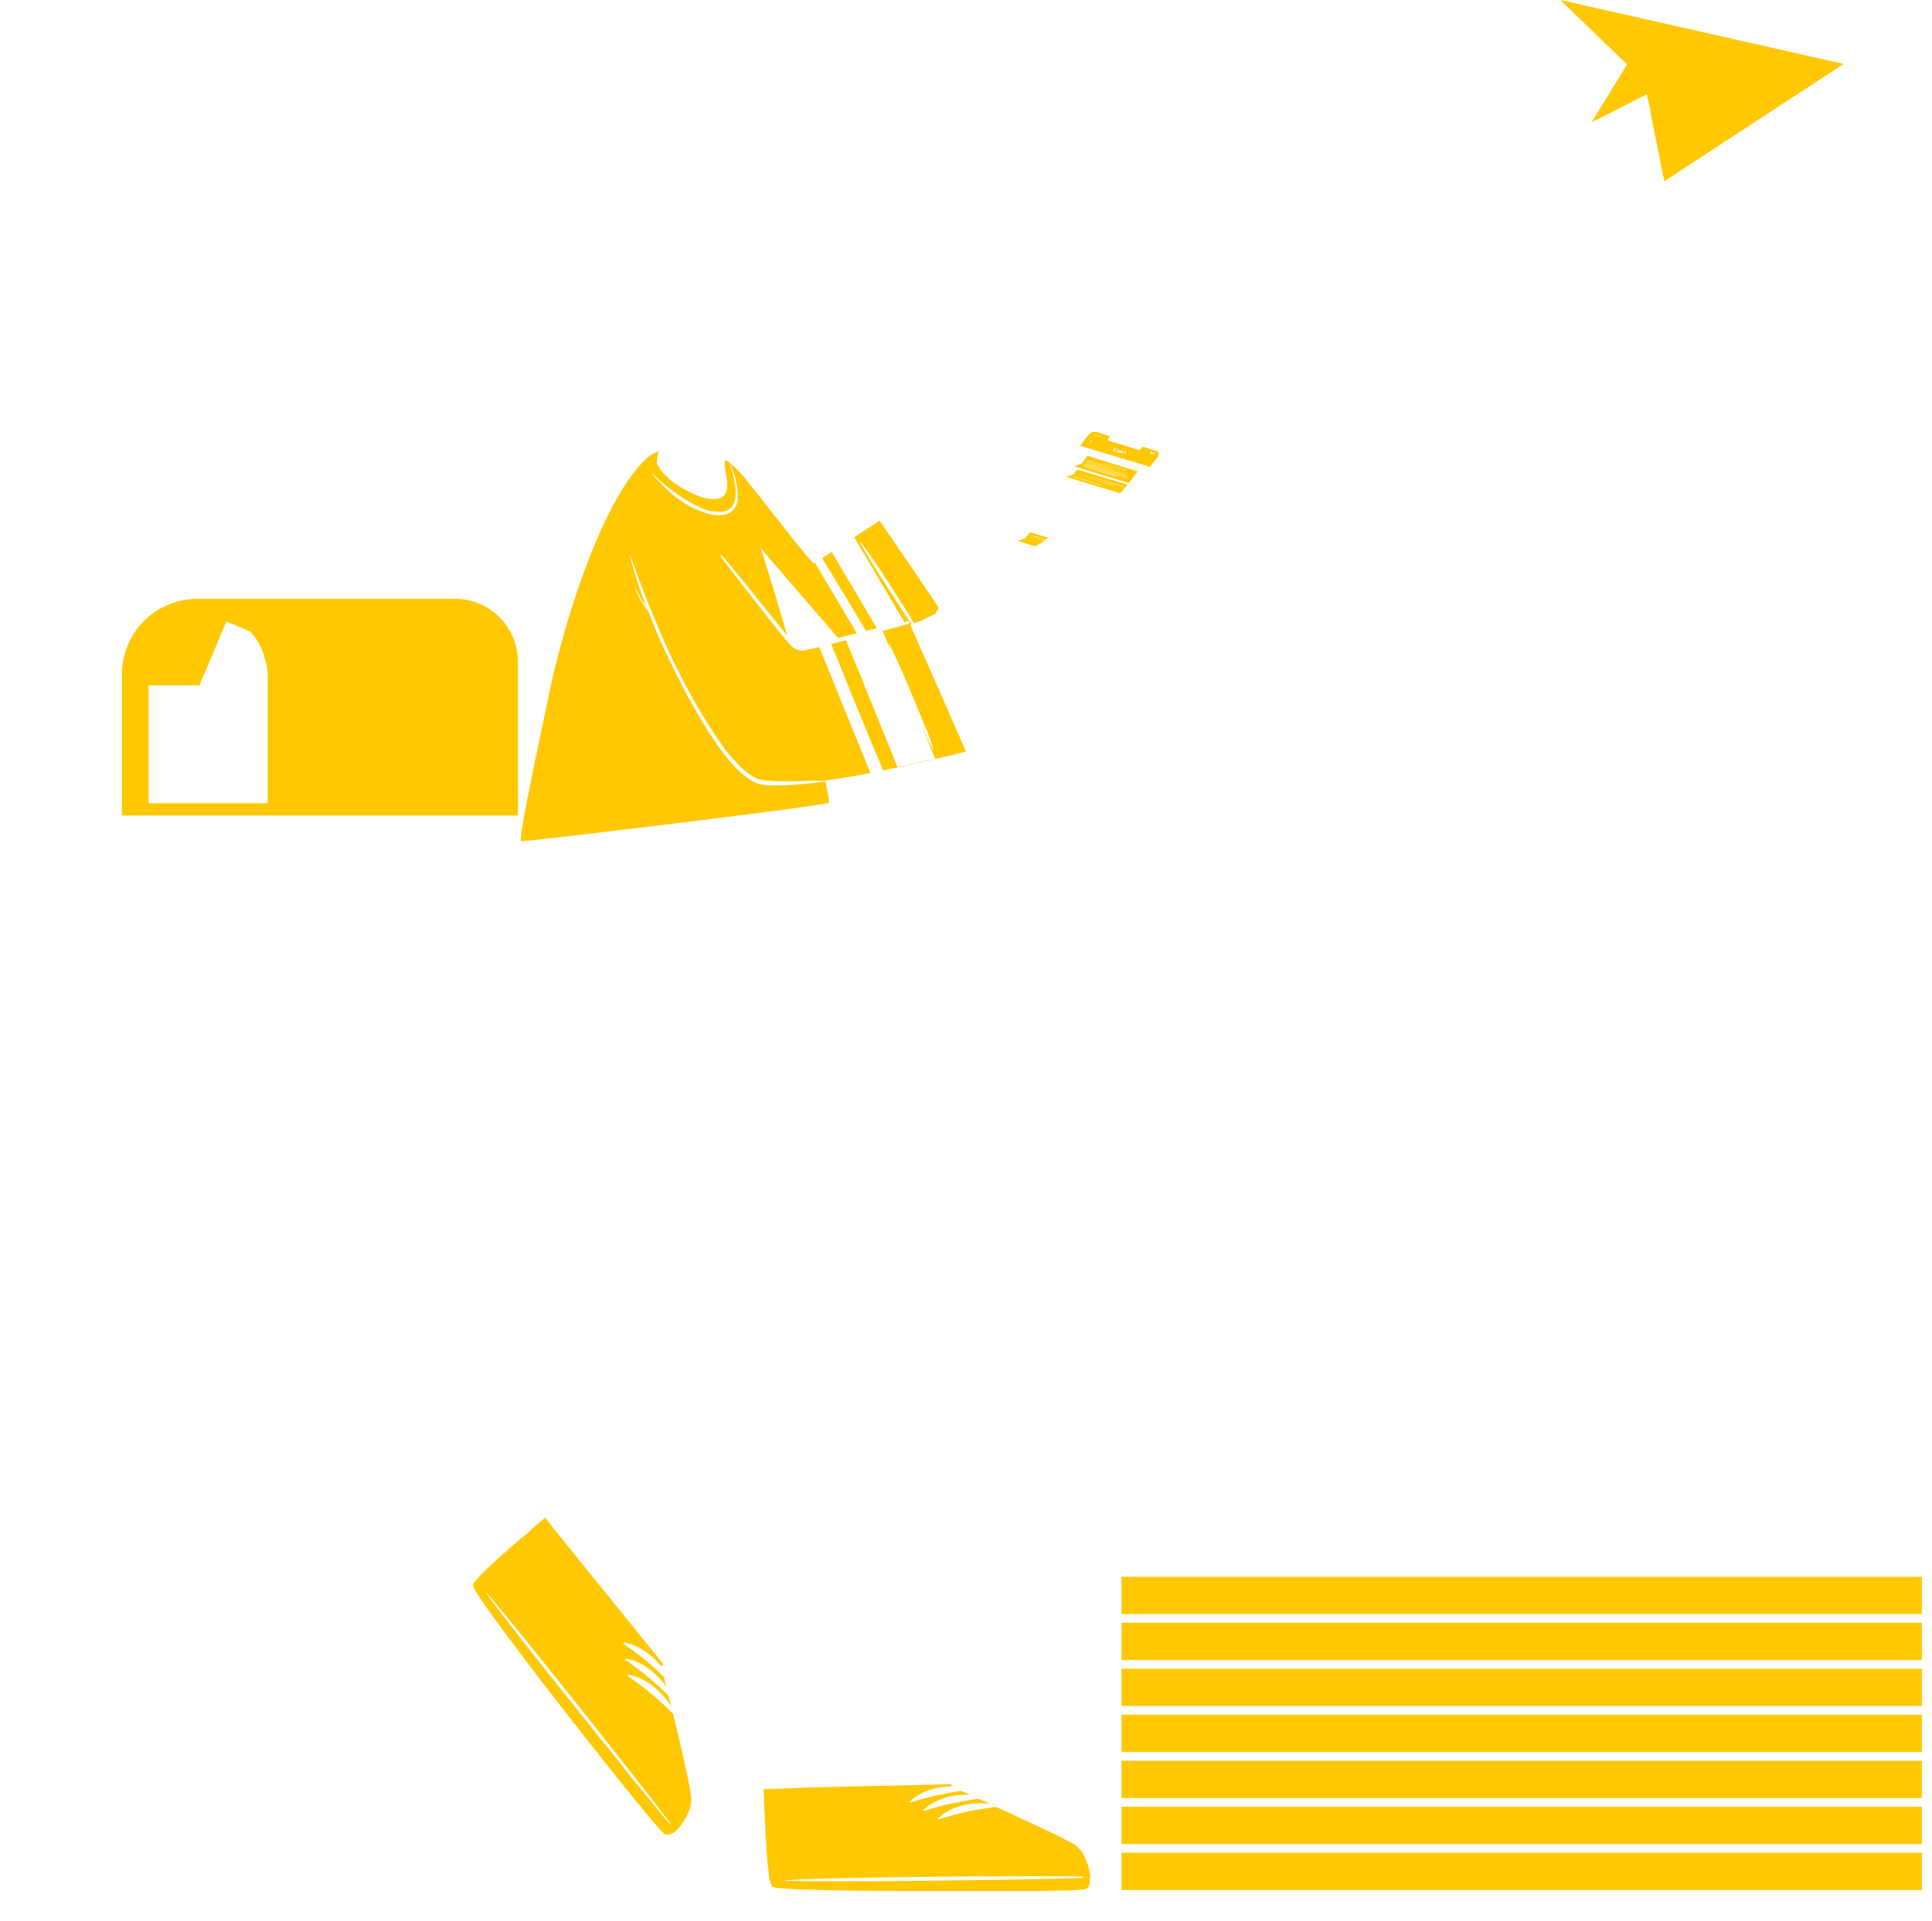 <svg id="Layer_1" data-name="Layer 1" xmlns="http://www.w3.org/2000/svg" viewBox="0 0 420 417.7"><defs><style>.cls-1{fill:#ffc800;}</style></defs><rect class="cls-1" x="243.8" y="402.8" width="174" height="8.1"/><rect class="cls-1" x="243.8" y="392.8" width="174" height="8.1"/><rect class="cls-1" x="243.8" y="362.8" width="174" height="8.1"/><rect class="cls-1" x="243.8" y="382.8" width="174" height="8.1"/><rect class="cls-1" x="243.8" y="372.8" width="174" height="8.1"/><rect class="cls-1" x="243.8" y="352.8" width="174" height="8.1"/><rect class="cls-1" x="243.8" y="342.8" width="174" height="8.1"/><path class="cls-1" d="M149.92,388.6c-.21-1.16-.5-2.6-.85-4.2s-.68-3.06-1.06-4.7c-.32-1.39-.65-2.8-1-4.2-.24-1-.48-2-.72-3a.13.13,0,0,1-.1,0h0c-.9-.93-1.83-1.83-2.8-2.69-1.2-1.09-2.46-2.13-3.75-3.11-1-.8-2.08-1.57-3.15-2.3-.1-.1-.1-.3.1-.3a11.91,11.91,0,0,1,5.5,2.6,12.85,12.85,0,0,1,1.3,1.16,16.76,16.76,0,0,1,2.3,2.83l.1.15,0,.06a2.39,2.39,0,0,1,.13.21c0-.07,0-.14-.05-.21-.07-.3-.15-.6-.22-.89-.11-.46-.22-.9-.32-1.33a.8.8,0,0,0-.13-.13c-.6-.62-1.22-1.21-1.85-1.79l-.07-.06a65.54,65.54,0,0,0-7.33-5.8c-.1-.1-.1-.3.1-.3a10.06,10.06,0,0,1,2,.55,11.15,11.15,0,0,1,1.78.85,16.31,16.31,0,0,1,4.87,4.53l.16.23c-.21-.82-.39-1.56-.54-2.19l-.14-.14q-1.28-1.24-2.64-2.43c-1.12-1-2.29-1.91-3.49-2.8-.82-.62-1.65-1.22-2.5-1.8-.1-.1-.1-.3.1-.3a10.15,10.15,0,0,1,2.4.7,14.71,14.71,0,0,1,5.3,4,4.82,4.82,0,0,1,.36.43l.37-.25.15-.13-.88-1.09-2.42-3-5.28-6.53-1.91-2.37L129,343l-6.71-8.3L120.9,333,118.52,330l0,0-.3.2-.8.68-2.1,1.8v.07l-1.9,1.62v-.06c-1.1.94-2.13,1.85-3.1,2.7-1.53,1.36-2.88,2.58-4,3.65a31.06,31.06,0,0,0-3,3.11c-.34.43-.52.75-.5.93a3.92,3.92,0,0,0,.5,1.09c.58,1,1.62,2.52,3,4.47.9,1.26,1.93,2.68,3.08,4.24l.92,1.24c1,1.3,2,2.68,3.1,4.12l1.9,2.51,0,0c.67.89,1.36,1.79,2.07,2.71,1.14,1.49,2.31,3,3.5,4.54l1.4,1.8,3.3,4.23c2.38,3,4.72,6,6.9,8.72l3.2,4c1.47,1.83,2.82,3.48,4,4.91,1.49,1.82,2.71,3.26,3.54,4.2a9.59,9.59,0,0,0,1.16,1.2,1.31,1.31,0,0,0,.72.2h.15a3.72,3.72,0,0,0,2.21-1.39,12.23,12.23,0,0,0,2.45-4.2,6.71,6.71,0,0,0,.37-2A18.84,18.84,0,0,0,149.92,388.6Zm-6.52,5.33-.52-.63-3.83-4.7-1-1.17-2.4-3,0-.06-3.78-4.7-1.47-1.83-4.8-6-3.3-4.15L120.9,366l-3.5-4.44-2.1-2.67-1.9-2.42c-1.11-1.42-2.15-2.76-3.1-4-.82-1.06-1.57-2-2.24-2.93s-1.26-1.66-1.76-2.34l-.7-1s0-.1.1,0l.6.69c.62.73,1.36,1.6,2.19,2.61l1.81,2.17,3.1,3.81c.62.75,1.25,1.53,1.9,2.34l2.1,2.61c1.14,1.41,2.31,2.87,3.5,4.36l1.4,1.76,3.3,4.14c1.62,2,3.23,4.07,4.8,6.06l2.32,2.95c1.9,2.41,3.72,4.73,5.38,6.86l1.59,2c1.35,1.74,2.58,3.33,3.63,4.7l.08.1c.91,1.19,1.69,2.21,2.3,3v.27C145.08,396,144.31,395,143.4,393.93Z"/><path class="cls-1" d="M237,408v0a4.36,4.36,0,0,0-.06-.49.35.35,0,0,0,0-.17,2.58,2.58,0,0,0-.06-.37,11.27,11.27,0,0,0-.59-2.12,8.59,8.59,0,0,0-2.4-3.62,9.06,9.06,0,0,0-1-.6l-1.41-.74h0l-.66-.35-.37-.18-.44-.22-.52-.25-.86-.42-1.12-.53c-1.83-.88-3.91-1.84-6-2.8l-2.1-1-.21-.09h0l-1.58-.71-1-.45h-.1l-.12,0h0l-.27,0a64.17,64.17,0,0,0-7,1.26c-1.69.39-3.36.86-5,1.39-.2.1-.3-.1-.2-.2a11.65,11.65,0,0,1,5.2-2.79,16.51,16.51,0,0,1,5.59-.45h0l.35,0-2.28-1-.2,0c-1.16.15-2.32.33-3.47.55a60.73,60.73,0,0,0-6.3,1.49c-.6.17-1.2.36-1.8.55-.2.1-.3-.1-.2-.2a10.45,10.45,0,0,1,2-1.5,14.27,14.27,0,0,1,6.3-1.77,14.07,14.07,0,0,1,1.45,0h.34l-.27-.12-1.61-.71H209l-.19,0q-3,.42-6,1.14c-1.62.38-3.23.83-4.8,1.34-.2.1-.3-.1-.2-.2a11.46,11.46,0,0,1,5-2.73,16.07,16.07,0,0,1,4.08-.57l-.11-.46-4,.09-25.8.58L166,389l0,.14c.05,1.23.09,2.43.15,3.6.06,1.46.13,2.87.2,4.2.08,1.52.16,3,.25,4.27,0,.05,0,.11,0,.17s0,.1,0,.16c0,.25,0,.5.05.75.09,1.28.19,2.44.3,3.45.07.71.14,1.34.22,1.9,0,0,0,0,0,0v.08a4.7,4.7,0,0,0,.27,1.37,1.9,1.9,0,0,0,.43,1v.1c.41.26,2.6.45,6,.6h1.25l2.82.1c4.37.13,9.81.2,15.59.23a1.09,1.09,0,0,1,.05-.17s0,0,0-.06l0,.06a1.09,1.09,0,0,1,0,.17c4.43,0,9.05,0,13.55,0l4.15,0,1.81,0,4.26,0,1.37,0,2.64,0,2,0,.84,0,1,0h.84l3.35-.09.72,0,.74,0,.62,0,2.9-.14.84-.07a4.37,4.37,0,0,0,.79-.12.88.88,0,0,0,.24-.11,1,1,0,0,0,.2-.16.65.65,0,0,0,.15-.18,1.26,1.26,0,0,0,.13-.23,1.69,1.69,0,0,0,.1-.27,1.87,1.87,0,0,0,.08-.34,2.1,2.1,0,0,0,0-.37.68.68,0,0,1,0,.14c0-.08,0-.17,0-.25v-.33A2.72,2.72,0,0,0,237,408Zm-1.73.28c-5.38.2-19,.45-32.5.6-9.62.11-19.21.16-25.8.11-2.59,0-4.72-.06-6.2-.11-.1,0-.1-.1,0-.1,1.49-.1,3.61-.19,6.2-.28,6.6-.2,16.19-.36,25.8-.46,13.53-.13,27.12-.16,32.5-.06Q235.75,408,235.3,408.3Z"/><polygon class="cls-1" points="400.8 13.9 361.8 39.4 358.71 24.02 358.8 24 358 20.5 346 26.6 353.7 14 339.2 0 400.8 13.9"/><path class="cls-1" d="M224.2,116.3v.1l3.1,1-.33.23-3-.9h-.1l3,.93-.35.24L223.7,117l2.82.89-.34.22-2.68-.81,2.66.83-.38.24-2.48-.77h-.1l2.56.78-.68.42-2.88-.9-1-.3,1.69-.6h0l1-1.3,4,1.23q-.27.19-.54.36Z"/><path class="cls-1" d="M251.35,98l-.15,0-2.5-.8a.37.37,0,0,0-.5.2l-.1.1a.65.65,0,0,1-.9.2l-5.9-1.8c-.4-.1-.6-.2-.3-.6l.1-.1c.2-.2.1-.4,0-.4l-2.5-.8a2.53,2.53,0,0,0-.72-.12c-.49,0-1,.29-1.68,1.22l-1.37,1.81.47.14L250,101.5l1.4-1.8c.13-.16.24-.31.33-.44a.43.43,0,0,1,0-.07C252.11,98.44,251.84,98.12,251.35,98Zm-11.46-2.82s0,0-.09.07S239.84,95.12,239.89,95.13Zm-2.29.67-.6.2.2.4h-.1l-.2-.5.7-.2Zm.4-1.3c0,.1-.1.1-.2.1v-.1a.35.35,0,0,1,.2-.1Zm.3.1c0,.1-.1.1-.2.1v-.1c0-.1.1-.1.2-.1Zm.4.1a.35.35,0,0,1-.2.1c-.1,0-.1,0,0-.1s.1-.1.2-.1S238.8,94.7,238.7,94.7Zm.3.2c-.1,0-.2,0-.2-.1a.14.14,0,0,1,.2,0Zm.3,0c0,.1-.1.1-.2.1v-.1a.35.35,0,0,1,.2-.1Zm.6.4h-.1a.23.23,0,0,1,.14-.08s.06,0,.06.08Zm.2,0a.09.09,0,0,0,0-.08.34.34,0,0,1,.14.08Zm0-.3h.1l.1.2Zm1.9,2.6a.62.62,0,0,1,.7-.2.35.35,0,0,1,.2.1v.1h-.1a.1.1,0,0,0-.1-.1h-.2a.35.35,0,0,0-.2.1.19.19,0,0,0,0,.3l.1.1h.3a.1.1,0,0,1-.1.1h-.3C241.9,98,241.9,97.9,242,97.6Zm1,.9v-.1l.2-.2-.3-.1-.3.1c.1.1,0,.1,0,0l.4-.6h.1v.1l-.2.2.3.1.2-.2h.1v.1l-.4.6Zm.8.1v-.2l-.3-.1-.1.1h-.1v-.1l.7-.5h.1l-.2.7A.1.1,0,0,1,243.8,98.6Zm1.1-.3h-.1l-.52.29-.08.11h-.1l.4-.5h-.2v-.1h.1l.5.1Zm4.6,2s-.1-.1,0-.1a.1.1,0,0,0,.1.1S249.5,100.4,249.5,100.3Zm.3-.2h-.1s-.1-.1,0-.1.1-.1.1,0S249.9,100,249.8,100.1Zm.1-.3s-.1-.1,0-.1a.1.1,0,0,1,.1.1S249.9,99.9,249.9,99.8Zm1-1.1h-.1l-.8-.2.2-.3.8.2-.2.3.2-.2h.1Z"/><path class="cls-1" d="M236.4,99.1l-1.26,1.72-1.64.58,1,.3,10.9,3.3,1.9-2.5Zm8.3,3.1v.1l-8-2.5Zm-8.2-2.1,9.6,3-9.7-2.9Zm-.5.6,8.9,2.7-.1.1-8.8-2.7Zm6.6,2.9-7.1-2.2v-.1l7.2,2.2Zm2.8.5-9.7-3,.1-.1,9.6,3Zm.4-.7-9.6-2.9v-.1l9.7,3Z"/><path class="cls-1" d="M234.2,102.1l-.76,1-1.68.59,1,.28.06,0,10.74,3.28,1.5-1.9Zm7.9,3.4v.1l-7.9-2.5Zm-1.7.3-6.7-2,.1-.1,6.7,2.1Zm-6.5-2.4h.1l8.7,2.7Zm.5-.6h.1l9.6,2.9-.1.1Z"/><path class="cls-1" d="M102.4,130.63a13.6,13.6,0,0,0-3.4-.43H42.9a16.41,16.41,0,0,0-16.4,16.4v30.7h86.1V143.8A13.75,13.75,0,0,0,102.4,130.63Zm-44.2,44H32.3V149H43.36l.74-1.8,1.1-2.5,4-9.6,5.2,2.2a13,13,0,0,1,3.2,6,11.93,11.93,0,0,1,.6,3.7Z"/><path class="cls-1" d="M190.63,136.58l-2.38.58c-2.94-5-6-10-8.75-14.55l-.78-1.28L180.8,120l.74,1.24Z"/><path class="cls-1" d="M210,163.4s-8.35,2.15-18,4.08l-1-2.34c-2.08-5-4.21-10.13-6.25-15.08,0,0,0-.08,0-.11-.24-.58-.47-1.15-.71-1.72-1-2.53-2-5-3-7.33l-.36-.89,2.24-.55,1-.23.37.9.67,1.64v0l2,4.84.88,2.16,0,.11,6.25,15.34,1,2.56c3-.6,5.8-1.3,8.2-1.8-.44-1.1-.9-2.21-1.36-3.34s-1-2.55-1.56-3.84c.36.84.78,1.62,1.12,2.48a14.12,14.12,0,0,0,.62,1.3,16.86,16.86,0,0,1,.78,1.6c0,.1.2,0,.1,0-.22-.6-.38-1.16-.54-1.72s-.28-.92-.46-1.38c-.4-1-.8-2-1.2-2.9-.55-1.36-2.91-7.2-5-11.91l.59-.3-.6.29c-.55-1.26-1.09-2.43-1.57-3.42-.35-.74-.67-1.37-.94-1.86h-.1v.1c.1.35.24.75.39,1.2-.49-1.19-1-2.36-1.43-3.5-.09-.21-.18-.41-.26-.62,2.23-.58,4.07-1.08,5-1.36a6.33,6.33,0,0,0,.67-.22.4.4,0,0,0,.1-.15h0c.08-.18,0-.39-.16-.35l0-.09-.57.17h0l-.32.06c-3.55-6-7.19-12.11-10.35-17.53l-.53-.91c3-1.92,5.5-3.6,5.5-3.6l.29.43.29.42L199,124.62h0l5.11,7.52-.18.25a5.53,5.53,0,0,0-.6,1.08q-1.37.61-2.7,1.32l0,0-1.91.71-1.21-2c-1.1-1.8-7.8-12.4-10.4-15.6-.1-.1-.2,0-.1.1,1.9,3.7,8.8,14.1,9.9,15.9.42.63.83,1.25,1.25,1.84l-.28.1,1.15,2.63,1.4,3.17h0l.45,1-.69.39.7-.37,7.33,16.65Z"/><path class="cls-1" d="M177.14,170.19c-1.69.21-3.91.4-6,.5-1.33.06-2.61.09-3.7.05-.43,0-.83,0-1.19-.08l-.54-.07a3.3,3.3,0,0,1-.49-.09,7.73,7.73,0,0,1-2.38-1.12,20.88,20.88,0,0,1-4-3.69l-.07-.08h0c-1-1.12-1.92-2.37-2.86-3.7-.68-1-1.35-2-2-3-.5-.78-1-1.56-1.45-2.35-3.67-6.1-6.4-12-6.65-12.48A109.26,109.26,0,0,1,141,133a19.21,19.21,0,0,1-2.9-5c0-.1.1-.2.1-.1a36.23,36.23,0,0,0,2.4,4.3,108.36,108.36,0,0,1-3.7-11.4v-.1h.1v.1c.66,1.79,1.33,3.6,2,5.41,1.19,3.14,2.44,6.28,3.77,9.39,1,2.5,2.1,4.9,3.2,7.3.92,1.89,3.79,7.79,7.36,13.57.48.79,1,1.57,1.48,2.34.66,1,1.35,2,2,3s1.57,2.08,2.35,3l.06.06c.25.25.49.5.74.72h0l.09.08H160a15.51,15.51,0,0,0,4.33,3.52l0,0a5.41,5.41,0,0,0,1.12.33l.49.08c.43.07.91.12,1.43.16,1.13.08,2.43.11,3.76.1,2,0,4.08-.09,5.76-.14,1,0,1.8,0,2.41,0v0c3.57-.49,7.39-1.16,11.08-1.89l-1.15.21-.88-2.15-6.13-15,0-.1-.57-1.4-3.23-7.92h0l-.32-.8c-2,.47-3.33.77-3.52.77a3.52,3.52,0,0,1-2.94-1.47h0c-.25-.25-.49-.53-.76-.82-1.2-1.3-13.5-17.1-14.1-18-.3-.6,0-.5.3-.2.17.15.75.83,1.6,1.86l.44.53c3.34,4.06,9.72,12.06,12,14.82-1.86-6.5-3.84-13.09-5.77-19l16.84,19.53,4.07-1-8.4-14.16-.69-1.17-.2.1c-.5.2-10.5-12.9-15.1-18.6a21.59,21.59,0,0,0-4.22-3.94h0c0,.15,0,.31-.07.46v1.2c.1,1.68,1.77,6.11-1.5,6.87a.29.29,0,0,1-.1,0,8.76,8.76,0,0,1-4.1-.61A17.21,17.21,0,0,1,150,107a.67.67,0,0,1-.12-.06c-3-1.41-6-3.7-7.1-6.27a14.93,14.93,0,0,1,.4-2.56A9.64,9.64,0,0,0,141,99.3c-8.12,7-14.91,26.06-18.7,39.61-1.4,5-2.39,9.19-2.9,11.79C118.23,156.35,117,162,116,166.9c-.14.67-.27,1.32-.4,2-.08.38-.16.76-.23,1.13,0,.18-.06.36-.1.54-.28,1.44-.55,2.8-.81,4l0,.13c0,.14,0,.28-.08.41s0,.26-.07.39c-.82,4.34-1.26,7.15-1,7.4a8.82,8.82,0,0,0,1-.08l1-.1,1.55-.17.51-.06,4.94-.55c5.28-.61,12.34-1.45,19.72-2.35h0l4.41-.54.6-.07c4.37-.53,8.72-1.07,12.77-1.59l.89-.11,5.79-.75.8-.1h.05l3.27-.44c3.81-.51,6.76-.93,8.33-1.2a5.89,5.89,0,0,0,1.26-.28c.13-.16-.18-1.85-.79-4.65C178.91,170,178.11,170.07,177.14,170.19ZM142,103.1a38,38,0,0,0,4.9,4.1,29.53,29.53,0,0,0,3.63,2.26l.09.05c.39.21.79.4,1.18.59a6.71,6.71,0,0,0,.85.42,9.11,9.11,0,0,0,4.55.68,3.74,3.74,0,0,0,1-.34c2.48-1.29,1.8-5.27,1-8.16l-.25-.82h0c-.12-.39-.24-.75-.35-1.07a12.27,12.27,0,0,1,.67,1.42,0,0,0,0,1,0,0,15.7,15.7,0,0,1,.69,2.14,15.86,15.86,0,0,1,.43,3.73,3.71,3.71,0,0,1-1.67,3.32,3.67,3.67,0,0,1-1.13.48,8.68,8.68,0,0,1-4.7-.55c-.38-.14-.74-.29-1.1-.45l-.9-.4-.08,0a22.12,22.12,0,0,1-4.32-2.75c-1.7-1.4-3.1-3-4.6-4.5C141.9,103.1,141.9,103,142,103.1Z"/></svg>